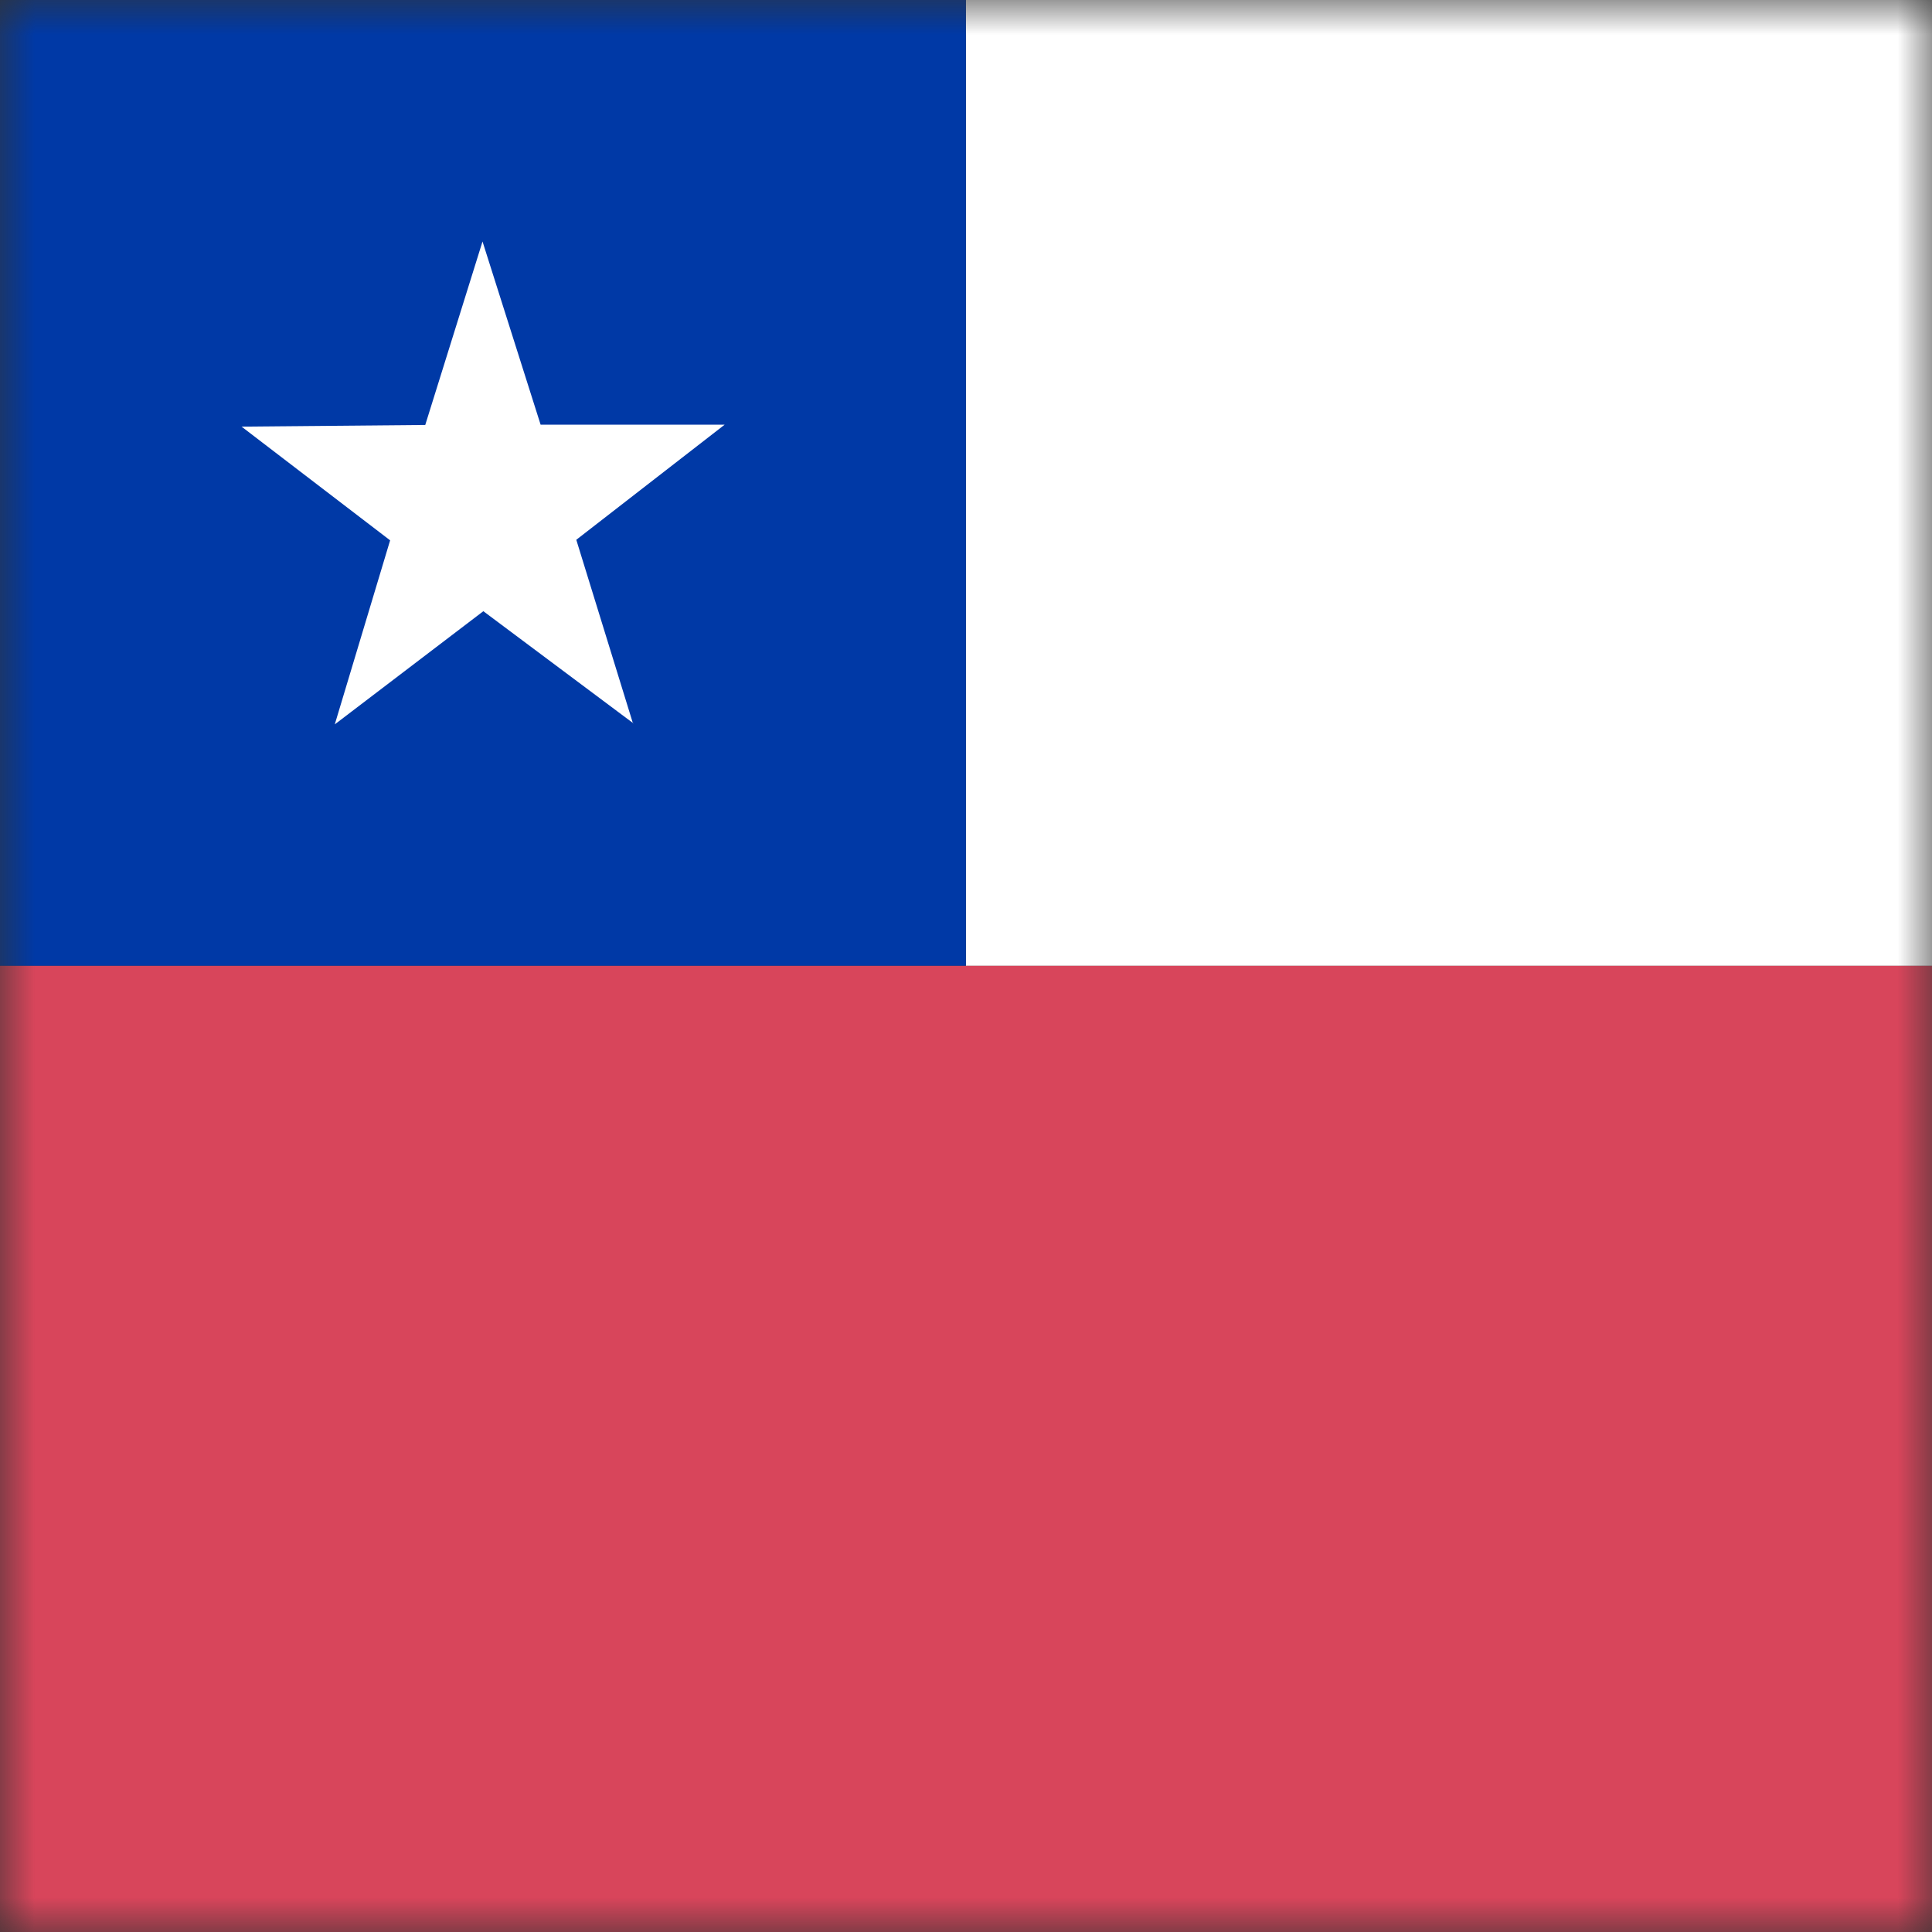 <svg width="28" height="28" viewBox="0 0 28 28" fill="none" xmlns="http://www.w3.org/2000/svg">
<rect x="0" y="0" width="28" height="28" fill="#333333" stroke="none"/>
<g id="Clip path group">
<mask id="mask0_53_5043" style="mask-type:luminance" maskUnits="userSpaceOnUse" x="0" y="0" width="28" height="28">
<g id="a">
<path id="Vector" d="M0 0H28V28H0V0Z" fill="white"/>
</g>
</mask>
<g mask="url(#mask0_53_5043)">
<g id="Group">
<path id="Vector_2" fill-rule="evenodd" clip-rule="evenodd" d="M13.998 0H41.998V13.998H13.998V0Z" fill="white"/>
<path id="Vector_3" fill-rule="evenodd" clip-rule="evenodd" d="M0 0H13.998V13.998H0V0Z" fill="#0039A6"/>
<path id="Vector_4" fill-rule="evenodd" clip-rule="evenodd" d="M9.178 10.482L7.005 8.858L4.852 10.498L5.654 7.831L3.501 6.183L6.163 6.159L6.993 3.5L7.835 6.155H10.502L8.352 7.823L9.174 10.486L9.178 10.482Z" fill="white"/>
<path id="Vector_5" fill-rule="evenodd" clip-rule="evenodd" d="M0 13.998H41.998V28H0V13.998Z" fill="#D8455B"/>
</g>
</g>
</g>
</svg>
